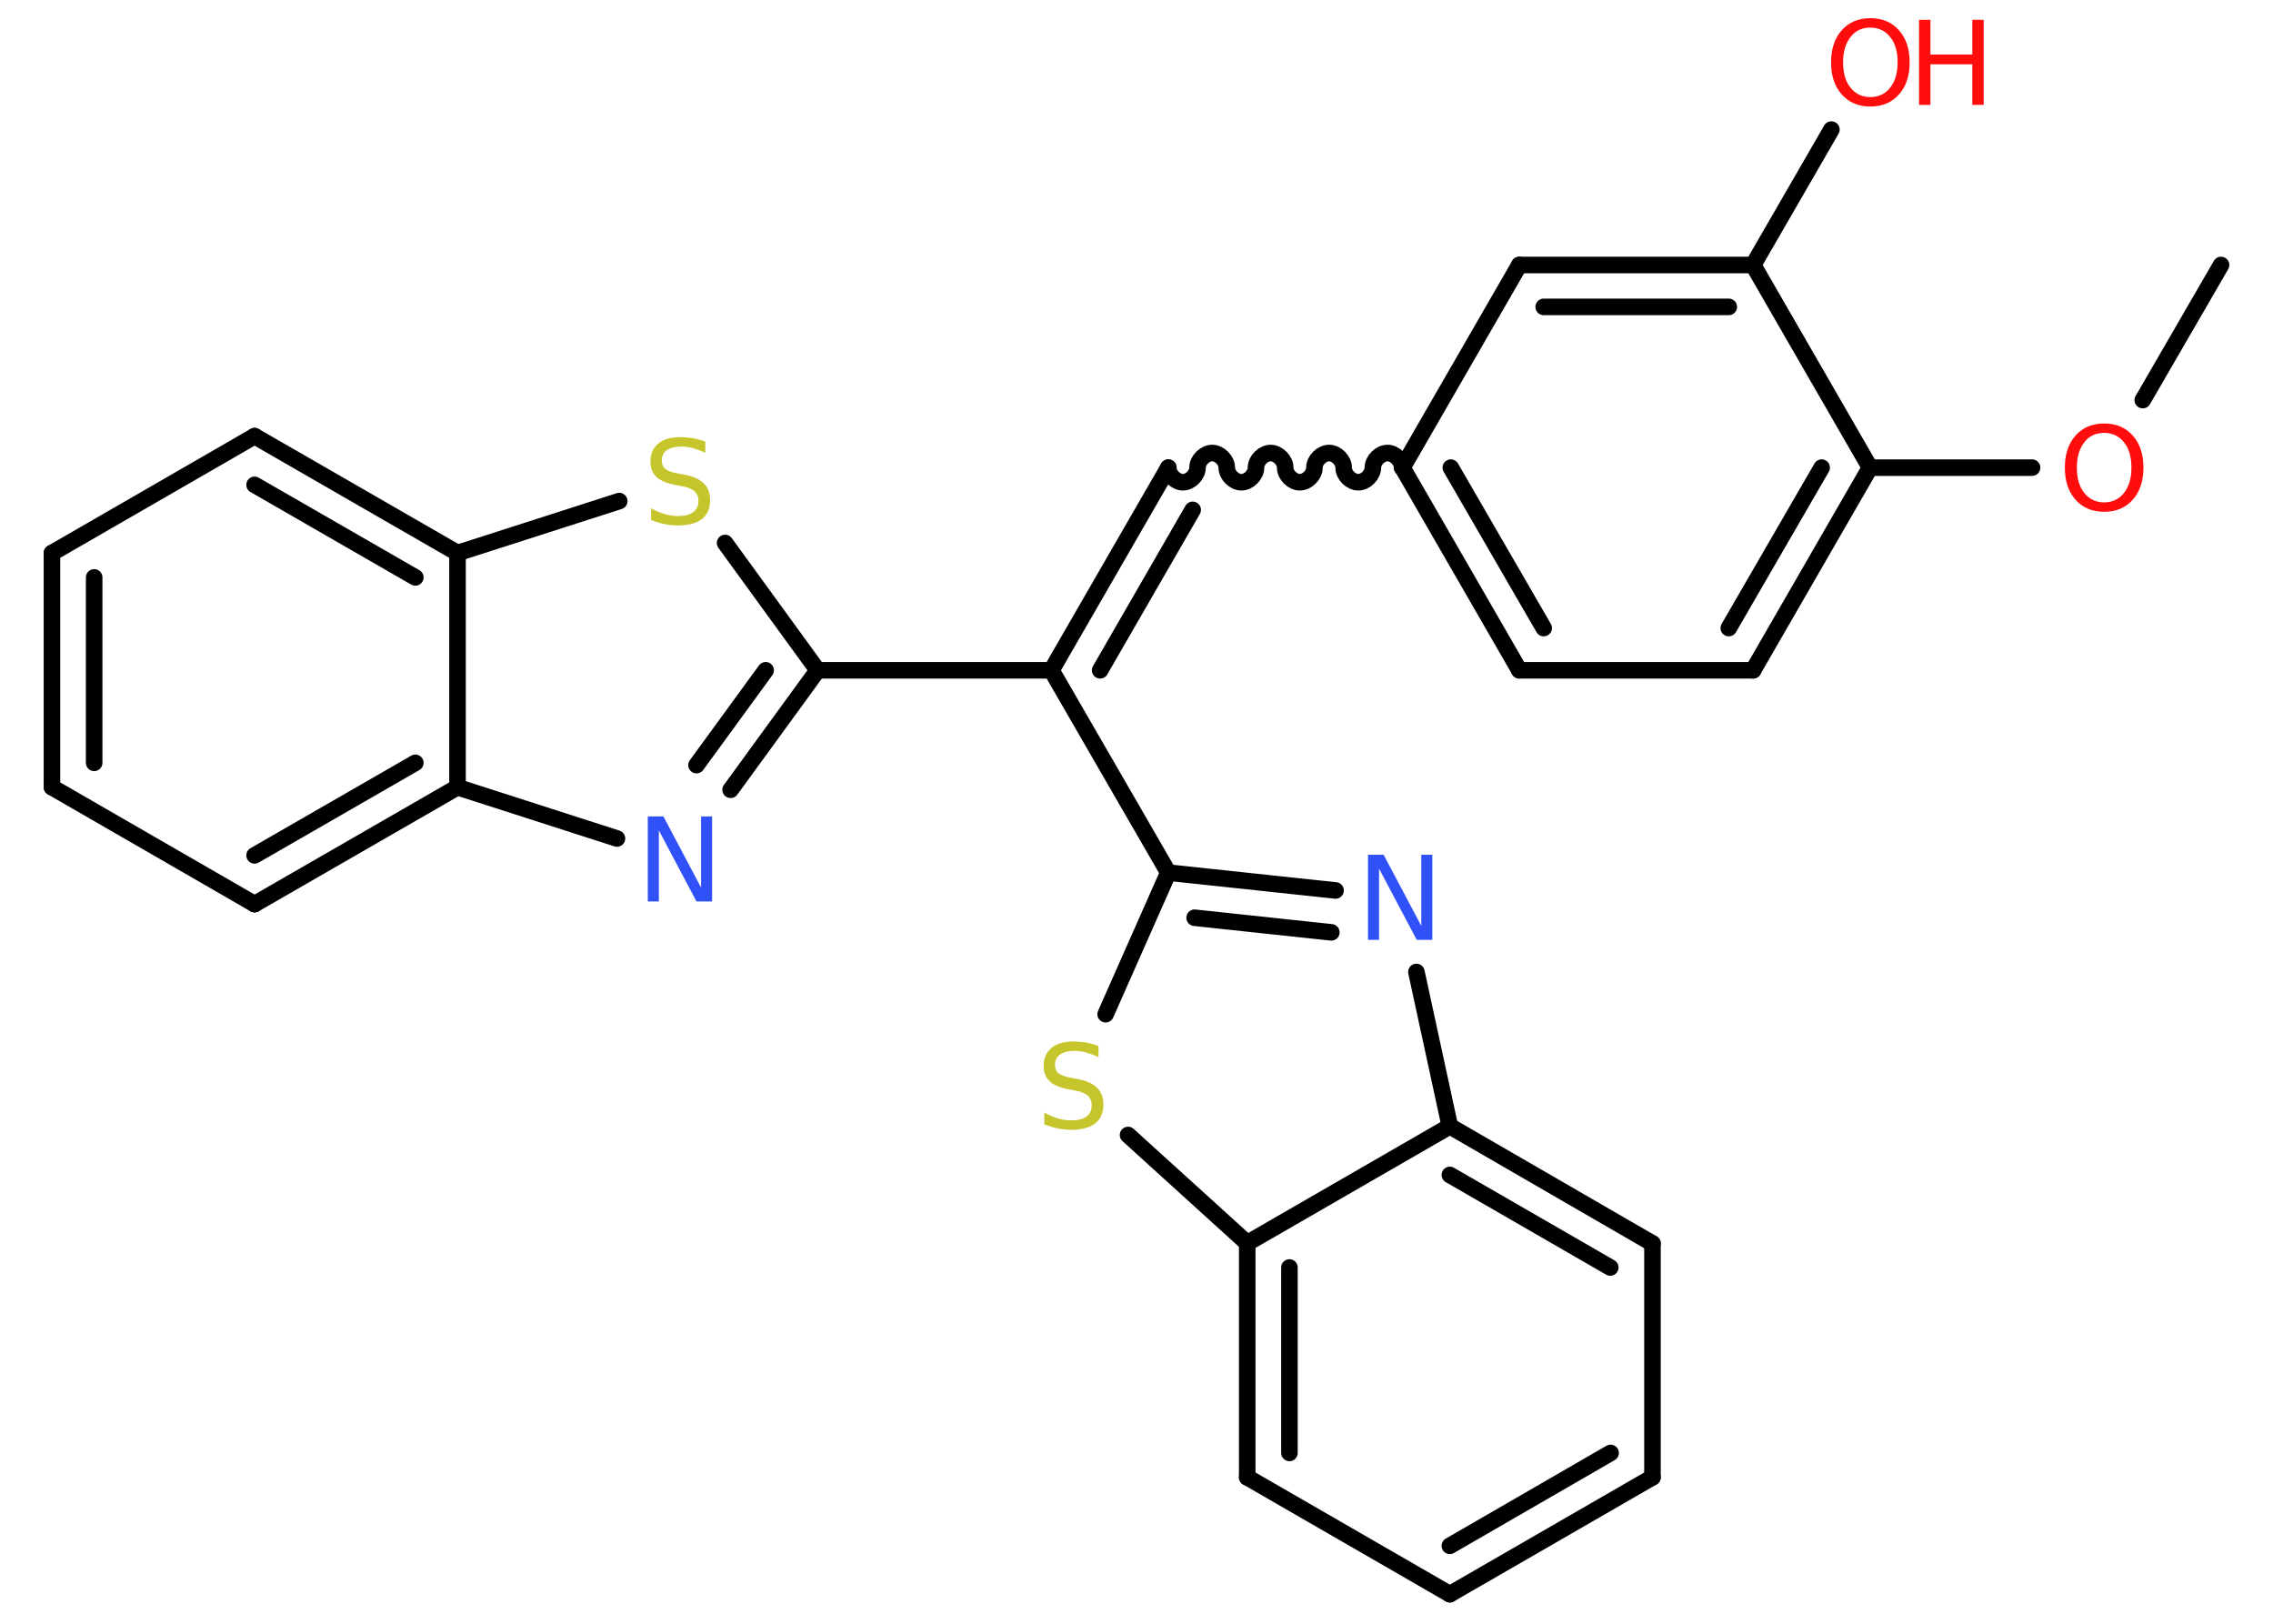 <?xml version='1.0' encoding='UTF-8'?>
<!DOCTYPE svg PUBLIC "-//W3C//DTD SVG 1.1//EN" "http://www.w3.org/Graphics/SVG/1.1/DTD/svg11.dtd">
<svg version='1.2' xmlns='http://www.w3.org/2000/svg' xmlns:xlink='http://www.w3.org/1999/xlink' width='70.0mm' height='50.0mm' viewBox='0 0 70.0 50.0'>
  <desc>Generated by the Chemistry Development Kit (http://github.com/cdk)</desc>
  <g stroke-linecap='round' stroke-linejoin='round' stroke='#000000' stroke-width='.51' fill='#FF0D0D'>
    <rect x='.0' y='.0' width='70.0' height='50.0' fill='#FFFFFF' stroke='none'/>
    <g id='mol1' class='mol'>
      <line id='mol1bnd1' class='bond' x1='68.4' y1='8.16' x2='65.99' y2='12.32'/>
      <line id='mol1bnd2' class='bond' x1='62.58' y1='14.4' x2='57.59' y2='14.4'/>
      <g id='mol1bnd3' class='bond'>
        <line x1='53.99' y1='20.64' x2='57.59' y2='14.4'/>
        <line x1='53.24' y1='19.34' x2='56.1' y2='14.4'/>
      </g>
      <line id='mol1bnd4' class='bond' x1='53.99' y1='20.64' x2='46.79' y2='20.64'/>
      <g id='mol1bnd5' class='bond'>
        <line x1='43.19' y1='14.4' x2='46.79' y2='20.64'/>
        <line x1='44.68' y1='14.4' x2='47.54' y2='19.34'/>
      </g>
      <path id='mol1bnd6' class='bond' d='M35.98 14.4c.0 .23 .23 .45 .45 .45c.23 .0 .45 -.23 .45 -.45c.0 -.23 .23 -.45 .45 -.45c.23 .0 .45 .23 .45 .45c.0 .23 .23 .45 .45 .45c.23 .0 .45 -.23 .45 -.45c.0 -.23 .23 -.45 .45 -.45c.23 .0 .45 .23 .45 .45c.0 .23 .23 .45 .45 .45c.23 .0 .45 -.23 .45 -.45c.0 -.23 .23 -.45 .45 -.45c.23 .0 .45 .23 .45 .45c.0 .23 .23 .45 .45 .45c.23 .0 .45 -.23 .45 -.45c.0 -.23 .23 -.45 .45 -.45c.23 .0 .45 .23 .45 .45' fill='none' stroke='#000000' stroke-width='.51'/>
      <g id='mol1bnd7' class='bond'>
        <line x1='35.98' y1='14.4' x2='32.38' y2='20.64'/>
        <line x1='36.73' y1='15.7' x2='33.88' y2='20.64'/>
      </g>
      <line id='mol1bnd8' class='bond' x1='32.38' y1='20.64' x2='25.18' y2='20.64'/>
      <g id='mol1bnd9' class='bond'>
        <line x1='22.5' y1='24.32' x2='25.18' y2='20.64'/>
        <line x1='21.45' y1='23.56' x2='23.58' y2='20.64'/>
      </g>
      <line id='mol1bnd10' class='bond' x1='19.0' y1='25.82' x2='14.09' y2='24.24'/>
      <g id='mol1bnd11' class='bond'>
        <line x1='7.84' y1='27.84' x2='14.09' y2='24.24'/>
        <line x1='7.84' y1='26.34' x2='12.79' y2='23.49'/>
      </g>
      <line id='mol1bnd12' class='bond' x1='7.84' y1='27.84' x2='1.6' y2='24.24'/>
      <g id='mol1bnd13' class='bond'>
        <line x1='1.6' y1='17.03' x2='1.6' y2='24.24'/>
        <line x1='2.9' y1='17.78' x2='2.9' y2='23.49'/>
      </g>
      <line id='mol1bnd14' class='bond' x1='1.6' y1='17.03' x2='7.84' y2='13.43'/>
      <g id='mol1bnd15' class='bond'>
        <line x1='14.09' y1='17.03' x2='7.84' y2='13.43'/>
        <line x1='12.79' y1='17.78' x2='7.84' y2='14.93'/>
      </g>
      <line id='mol1bnd16' class='bond' x1='14.09' y1='24.24' x2='14.09' y2='17.03'/>
      <line id='mol1bnd17' class='bond' x1='14.09' y1='17.03' x2='19.07' y2='15.43'/>
      <line id='mol1bnd18' class='bond' x1='25.18' y1='20.64' x2='22.33' y2='16.72'/>
      <line id='mol1bnd19' class='bond' x1='32.38' y1='20.64' x2='35.98' y2='26.87'/>
      <g id='mol1bnd20' class='bond'>
        <line x1='41.13' y1='27.42' x2='35.98' y2='26.87'/>
        <line x1='41.0' y1='28.71' x2='36.79' y2='28.26'/>
      </g>
      <line id='mol1bnd21' class='bond' x1='43.62' y1='29.93' x2='44.65' y2='34.68'/>
      <g id='mol1bnd22' class='bond'>
        <line x1='50.89' y1='38.29' x2='44.65' y2='34.68'/>
        <line x1='49.59' y1='39.03' x2='44.65' y2='36.18'/>
      </g>
      <line id='mol1bnd23' class='bond' x1='50.89' y1='38.29' x2='50.89' y2='45.49'/>
      <g id='mol1bnd24' class='bond'>
        <line x1='44.65' y1='49.09' x2='50.89' y2='45.49'/>
        <line x1='44.65' y1='47.6' x2='49.6' y2='44.74'/>
      </g>
      <line id='mol1bnd25' class='bond' x1='44.65' y1='49.09' x2='38.41' y2='45.49'/>
      <g id='mol1bnd26' class='bond'>
        <line x1='38.41' y1='38.28' x2='38.41' y2='45.49'/>
        <line x1='39.71' y1='39.03' x2='39.71' y2='44.74'/>
      </g>
      <line id='mol1bnd27' class='bond' x1='44.65' y1='34.68' x2='38.41' y2='38.28'/>
      <line id='mol1bnd28' class='bond' x1='38.41' y1='38.28' x2='34.74' y2='34.95'/>
      <line id='mol1bnd29' class='bond' x1='35.98' y1='26.87' x2='34.05' y2='31.23'/>
      <line id='mol1bnd30' class='bond' x1='43.19' y1='14.4' x2='46.79' y2='8.16'/>
      <g id='mol1bnd31' class='bond'>
        <line x1='53.99' y1='8.16' x2='46.79' y2='8.16'/>
        <line x1='53.24' y1='9.45' x2='47.54' y2='9.45'/>
      </g>
      <line id='mol1bnd32' class='bond' x1='57.59' y1='14.4' x2='53.99' y2='8.16'/>
      <line id='mol1bnd33' class='bond' x1='53.99' y1='8.16' x2='56.4' y2='3.99'/>
      <path id='mol1atm2' class='atom' d='M64.8 13.33q-.39 .0 -.61 .29q-.23 .29 -.23 .78q.0 .5 .23 .78q.23 .29 .61 .29q.38 .0 .61 -.29q.23 -.29 .23 -.78q.0 -.5 -.23 -.78q-.23 -.29 -.61 -.29zM64.8 13.04q.55 .0 .88 .37q.33 .37 .33 .99q.0 .62 -.33 .99q-.33 .37 -.88 .37q-.55 .0 -.88 -.37q-.33 -.37 -.33 -.99q.0 -.62 .33 -.99q.33 -.37 .88 -.37z' stroke='none'/>
      <path id='mol1atm10' class='atom' d='M19.96 25.14h.47l1.16 2.19v-2.19h.34v2.62h-.48l-1.16 -2.19v2.19h-.34v-2.62z' stroke='none' fill='#3050F8'/>
      <path id='mol1atm17' class='atom' d='M21.72 13.6v.34q-.2 -.09 -.38 -.14q-.18 -.05 -.35 -.05q-.29 .0 -.45 .11q-.16 .11 -.16 .32q.0 .17 .11 .26q.11 .09 .39 .14l.22 .04q.39 .08 .58 .27q.19 .19 .19 .51q.0 .38 -.25 .58q-.25 .2 -.75 .2q-.19 .0 -.39 -.04q-.21 -.04 -.43 -.13v-.36q.22 .12 .42 .18q.21 .06 .41 .06q.31 .0 .47 -.12q.16 -.12 .16 -.34q.0 -.19 -.12 -.3q-.12 -.11 -.39 -.16l-.22 -.04q-.4 -.08 -.57 -.25q-.18 -.17 -.18 -.47q.0 -.35 .24 -.55q.24 -.2 .67 -.2q.18 .0 .37 .03q.19 .03 .39 .1z' stroke='none' fill='#C6C62C'/>
      <path id='mol1atm19' class='atom' d='M42.14 26.32h.47l1.16 2.19v-2.19h.34v2.62h-.48l-1.16 -2.19v2.19h-.34v-2.62z' stroke='none' fill='#3050F8'/>
      <path id='mol1atm26' class='atom' d='M33.83 32.21v.34q-.2 -.09 -.38 -.14q-.18 -.05 -.35 -.05q-.29 .0 -.45 .11q-.16 .11 -.16 .32q.0 .17 .11 .26q.11 .09 .39 .14l.22 .04q.39 .08 .58 .27q.19 .19 .19 .51q.0 .38 -.25 .58q-.25 .2 -.75 .2q-.19 .0 -.39 -.04q-.21 -.04 -.43 -.13v-.36q.22 .12 .42 .18q.21 .06 .41 .06q.31 .0 .47 -.12q.16 -.12 .16 -.34q.0 -.19 -.12 -.3q-.12 -.11 -.39 -.16l-.22 -.04q-.4 -.08 -.57 -.25q-.18 -.17 -.18 -.47q.0 -.35 .24 -.55q.24 -.2 .67 -.2q.18 .0 .37 .03q.19 .03 .39 .1z' stroke='none' fill='#C6C62C'/>
      <g id='mol1atm29' class='atom'>
        <path d='M57.6 .85q-.39 .0 -.61 .29q-.23 .29 -.23 .78q.0 .5 .23 .78q.23 .29 .61 .29q.38 .0 .61 -.29q.23 -.29 .23 -.78q.0 -.5 -.23 -.78q-.23 -.29 -.61 -.29zM57.6 .56q.55 .0 .88 .37q.33 .37 .33 .99q.0 .62 -.33 .99q-.33 .37 -.88 .37q-.55 .0 -.88 -.37q-.33 -.37 -.33 -.99q.0 -.62 .33 -.99q.33 -.37 .88 -.37z' stroke='none'/>
        <path d='M59.1 .61h.35v1.07h1.29v-1.07h.35v2.62h-.35v-1.25h-1.29v1.25h-.35v-2.62z' stroke='none'/>
      </g>
    </g>
  </g>
</svg>
